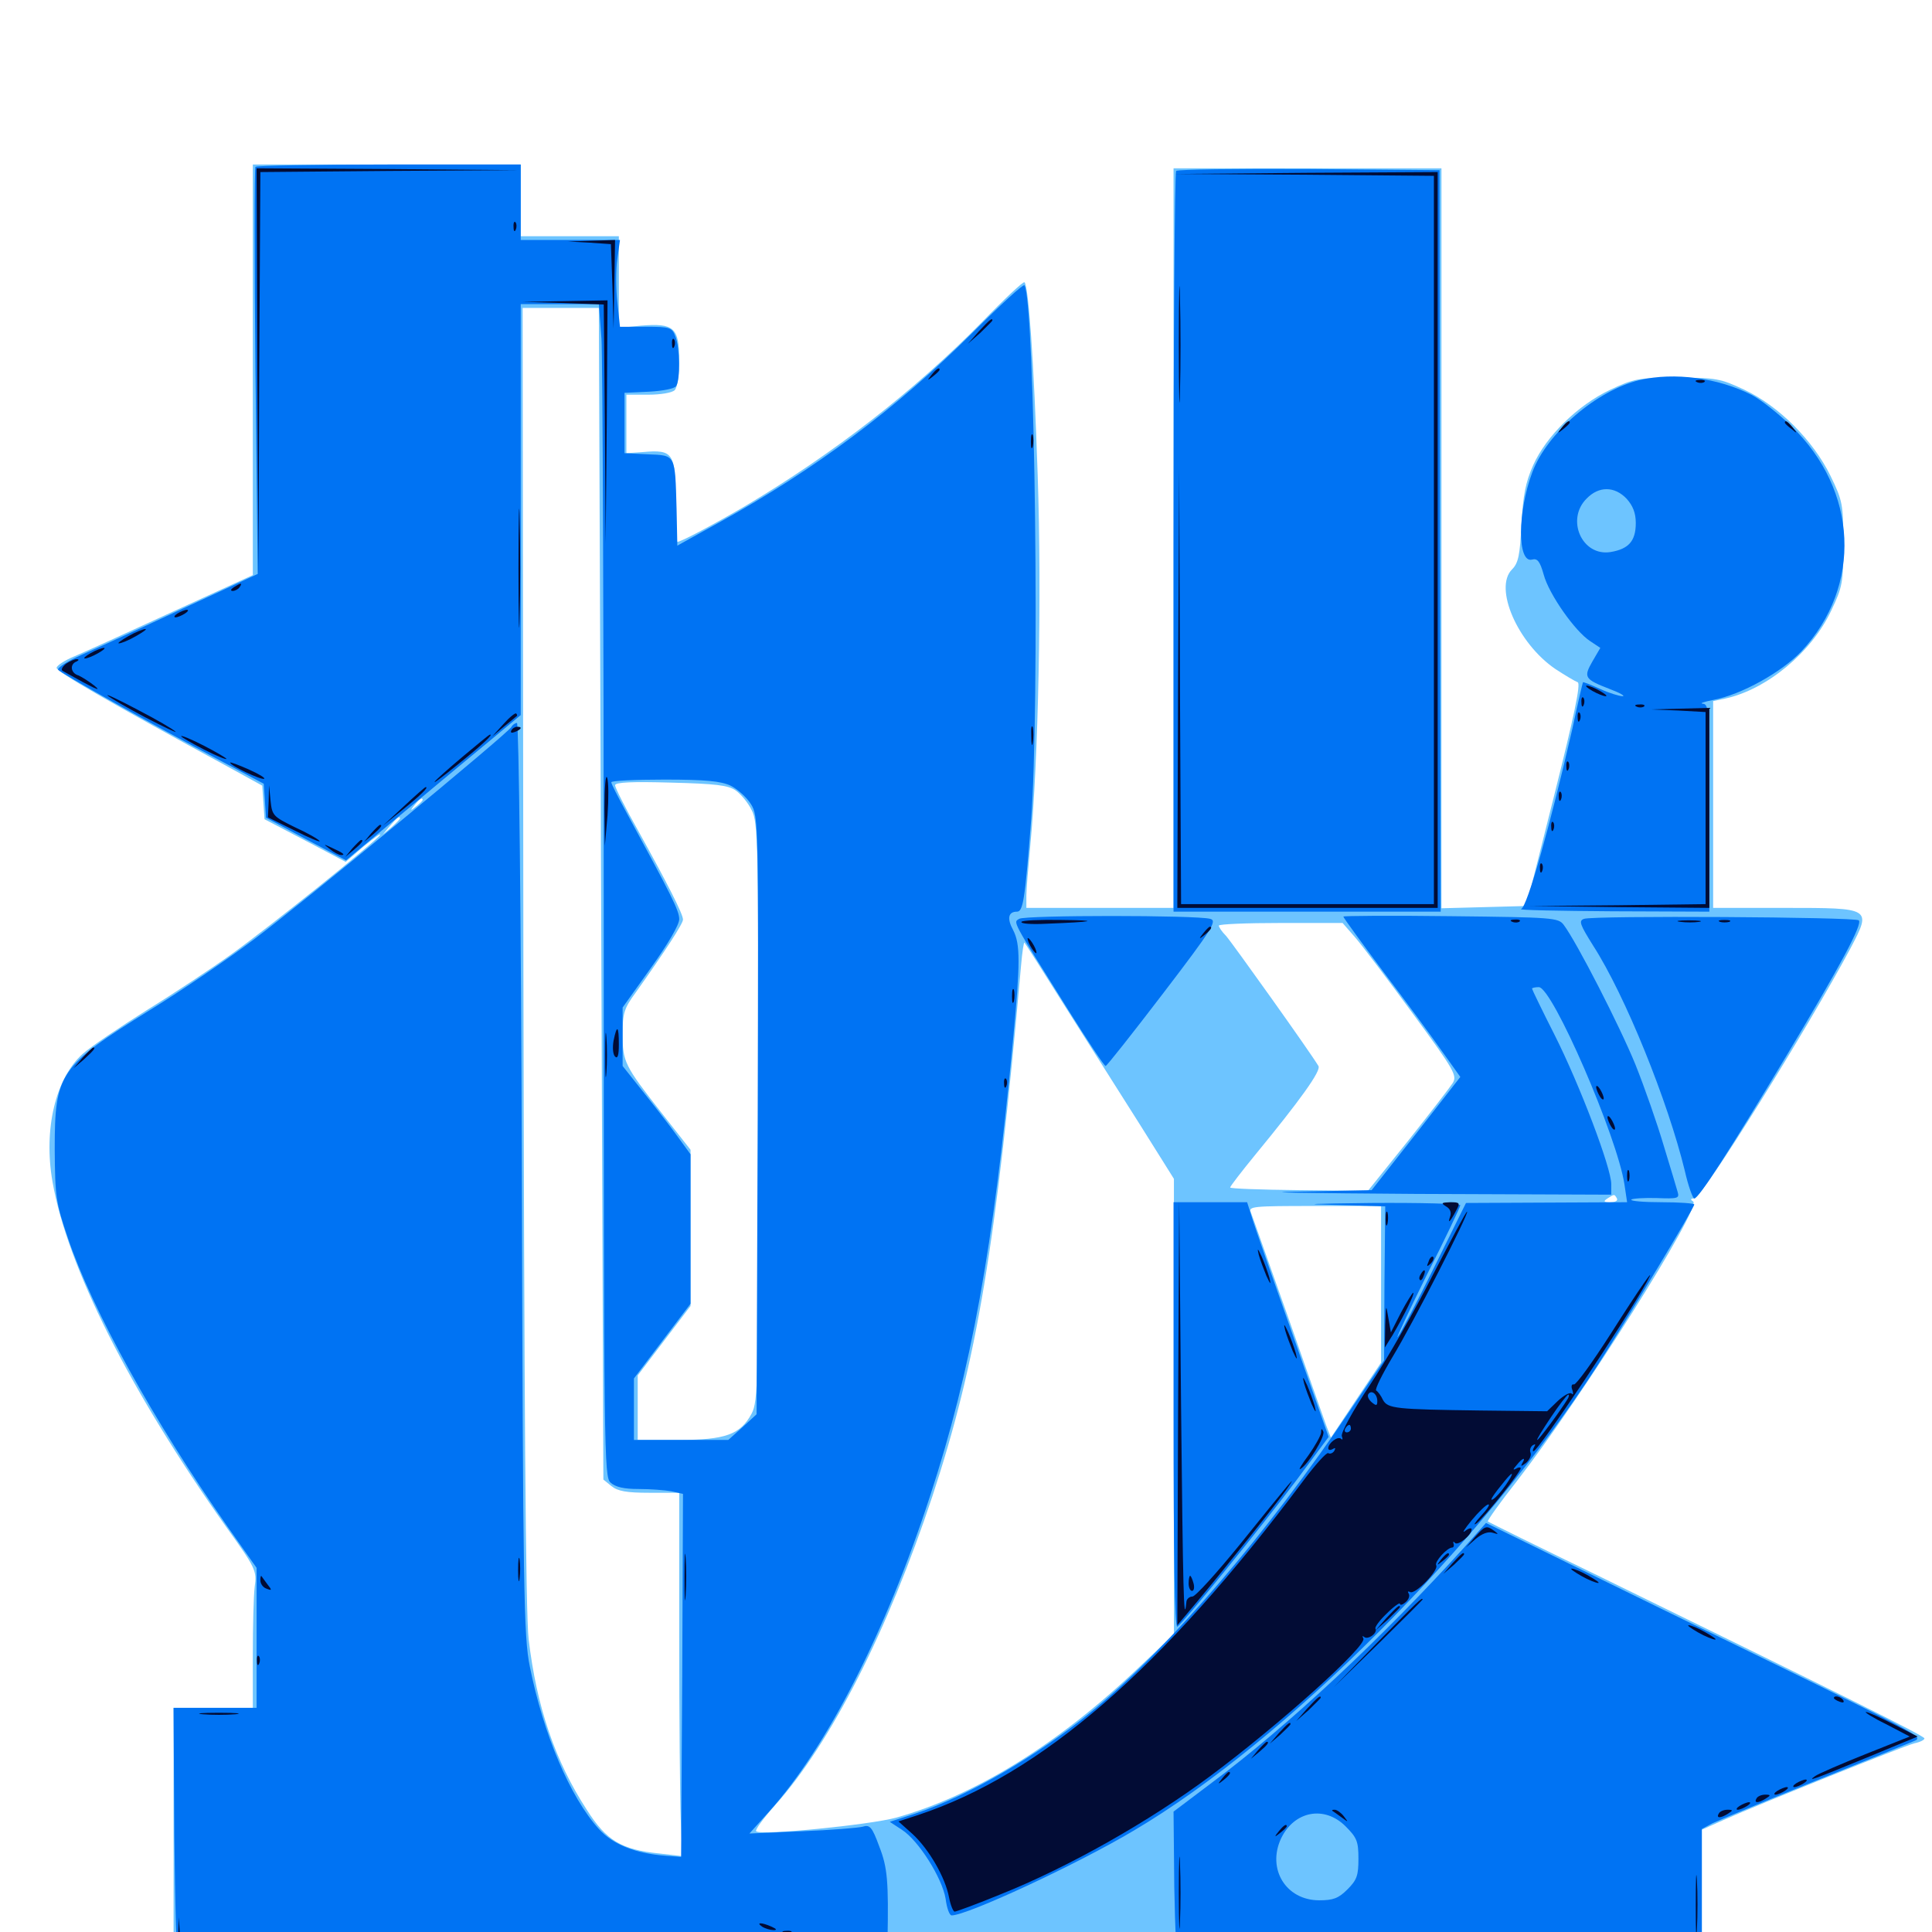 <svg xmlns="http://www.w3.org/2000/svg" viewBox="0 -1000 1000 1000">
	<path fill="#6dc4ff" d="M130.859 -808.594V-702.344L89.453 -683.398C66.602 -672.852 43.75 -662.5 38.672 -660.352C33.398 -658.203 29.297 -655.469 29.297 -654.297C29.297 -652.344 56.25 -636.719 120.117 -601.953L135.742 -593.359L136.328 -584.766L136.914 -575.977L157.812 -565.039L178.906 -553.906L188.477 -562.109C193.75 -566.406 197.461 -569.141 196.68 -567.773C194.531 -564.453 140.43 -520.898 119.727 -506.055C109.961 -499.023 90.234 -485.938 75.977 -477.148C61.719 -468.164 46.68 -458.008 42.773 -454.492C28.711 -441.797 22.461 -415.43 27.148 -388.477C34.766 -344.531 66.992 -280.469 116.992 -209.766C132.422 -188.281 133.008 -186.914 131.836 -178.711C131.25 -174.023 130.859 -158.008 130.859 -143.164V-116.016H110.352H89.844V-49.805V16.602L485.352 16.406L880.859 16.211V-18.359V-52.93L892.188 -58.008C911.523 -66.602 985.547 -96.289 990.82 -97.656C993.75 -98.242 996.094 -99.414 996.094 -100.195C996.094 -101.562 951.172 -123.828 829.297 -183.398C797.07 -199.023 770.508 -212.109 770.117 -212.5C769.727 -212.891 776.367 -222.266 785.156 -233.398C818.945 -276.953 880.859 -375.195 876.367 -378.125C874.805 -379.102 875 -379.688 876.953 -379.688C880.859 -379.688 935.938 -468.164 957.812 -509.18C968.75 -530.078 968.945 -530.078 923.828 -530.078H886.719V-583.594V-637.109L893.164 -638.477C914.453 -643.164 937.695 -662.305 947.852 -683.984C953.711 -696.289 954.102 -698.438 954.102 -718.555C954.102 -739.062 953.711 -740.82 947.461 -753.711C938.477 -772.07 920.703 -789.844 902.93 -798.242C890.43 -804.102 888.281 -804.492 868.164 -804.492C848.047 -804.492 845.898 -804.102 833.398 -798.242C816.602 -790.234 800.391 -774.414 793.555 -759.18C789.648 -750.391 788.281 -743.555 787.5 -728.516C786.719 -712.695 785.938 -708.594 782.617 -705.273C773.047 -695.703 785.547 -666.992 805.078 -653.711C810.156 -650.391 815.43 -647.266 816.602 -646.875C818.359 -646.289 814.648 -628.906 804.492 -588.477L790.039 -531.055L768.164 -530.469L746.094 -529.883V-721.484V-912.891H676.758H607.422V-721.484V-530.078H569.336H531.25V-536.523C531.25 -539.844 532.227 -551.172 533.203 -561.523C537.5 -606.641 539.258 -691.602 537.109 -753.906C535.156 -812.5 532.422 -851.758 530.273 -853.906C529.688 -854.492 519.922 -845.312 508.398 -833.398C473.242 -797.656 431.445 -765.234 385.742 -738.086C369.727 -728.711 352.539 -719.531 350.586 -719.531C350 -719.531 349.609 -729.102 349.609 -741.016C349.609 -765.625 348.438 -767.383 332.812 -766.016L324.219 -765.43V-780.469V-795.703H335.547C341.797 -795.703 347.852 -796.68 349.219 -798.047C350.586 -799.414 351.562 -805.859 351.562 -813.477C351.562 -830.469 348.828 -832.812 331.836 -831.445L320.312 -830.273V-854.102V-877.734H294.922H269.531V-896.289V-914.844H200.195H130.859ZM311.133 -537.5L312.305 -234.18L316.406 -230.859C319.727 -228.125 324.414 -227.344 336.133 -227.344H351.562V-152.734C351.562 -111.523 351.953 -69.336 352.344 -58.594L353.125 -39.258L341.406 -40.625C321.68 -42.578 313.867 -47.266 303.711 -63.281C287.305 -88.477 277.734 -116.602 273.633 -151.562C272.07 -163.867 271.289 -277.734 270.898 -505.273L270.508 -840.625H290.234H309.961ZM380.859 -590.82C383.594 -588.867 387.305 -584.375 389.062 -580.664C392.383 -574.609 392.578 -563.086 392.578 -424.609C392.578 -283.398 392.383 -274.805 389.062 -268.359C383.203 -257.422 375.391 -254.688 351.172 -254.688H330.078V-271.289V-288.086L343.75 -306.055L357.422 -324.023V-364.453V-404.883L342.383 -424.023C323.242 -448.438 322.266 -450.391 322.266 -464.844C322.266 -475.586 323.047 -478.125 329.102 -486.328C344.336 -507.812 353.516 -521.875 353.516 -524.023C353.516 -526.953 345.508 -542.578 330.273 -570.117C323.633 -581.836 318.359 -592.383 318.359 -593.555C318.359 -595.117 327.344 -595.508 347.266 -594.922C370.508 -594.336 376.953 -593.555 380.859 -590.82ZM218.75 -585.938C218.75 -585.547 217.188 -583.984 215.43 -582.617C212.305 -580.078 212.109 -580.273 214.648 -583.398C217.188 -586.523 218.75 -587.5 218.75 -585.938ZM207.031 -576.367C207.031 -575.977 205.078 -574.023 202.734 -571.875L198.242 -568.164L201.953 -572.656C205.469 -576.758 207.031 -577.93 207.031 -576.367ZM529.297 -527.344C529.297 -527.734 527.93 -528.125 526.367 -528.125C524.805 -528.125 523.438 -527.344 523.438 -526.172C523.438 -525.195 524.805 -524.805 526.367 -525.391C527.93 -526.172 529.297 -526.953 529.297 -527.344ZM617.773 -526.758C620.117 -527.148 618.164 -527.539 613.281 -527.539C608.398 -527.539 606.445 -527.148 608.984 -526.758C611.328 -526.367 615.234 -526.367 617.773 -526.758ZM629.492 -526.758C630.664 -527.344 629.688 -527.734 626.953 -527.734C624.219 -527.734 623.242 -527.344 624.609 -526.758C625.781 -526.367 628.125 -526.367 629.492 -526.758ZM670.508 -526.758C671.68 -527.344 670.703 -527.734 667.969 -527.734C665.234 -527.734 664.258 -527.344 665.625 -526.758C666.797 -526.367 669.141 -526.367 670.508 -526.758ZM746.68 -526.758C758.594 -526.953 748.828 -527.344 724.609 -527.344C700.391 -527.344 690.625 -526.953 702.734 -526.758C714.648 -526.367 734.57 -526.367 746.68 -526.758ZM915.625 -526.758C938.867 -526.953 919.727 -527.148 873.047 -527.148C826.367 -527.148 807.227 -526.953 830.664 -526.758C853.906 -526.367 892.188 -526.367 915.625 -526.758ZM701.562 -514.648C705.078 -510.547 718.555 -492.773 731.25 -475.391C752.734 -446.094 754.297 -443.359 751.953 -439.453C750.586 -437.305 740.039 -423.633 728.711 -409.375L708.008 -383.594L672.461 -383.984C652.734 -384.18 636.719 -384.766 636.719 -385.352C636.719 -385.938 642.578 -393.555 649.609 -402.148C673.047 -430.664 683.984 -445.898 682.422 -448.242C678.125 -455.469 637.695 -512.109 634.57 -515.625C632.422 -517.773 630.859 -520.117 630.859 -520.898C630.859 -521.68 645.312 -522.266 662.891 -522.266H694.922ZM551.758 -478.32C563.281 -460.156 580.664 -432.617 590.234 -417.578L607.617 -389.844V-272.07V-154.102L589.453 -136.914C547.656 -97.07 504.688 -70.703 463.867 -59.18C450.195 -55.469 393.555 -49.805 391.406 -52.148C390.625 -52.734 395.117 -58.789 401.172 -65.625C430.078 -97.852 459.57 -156.055 482.617 -225.586C505.664 -295.703 515.625 -355.273 528.516 -500.391C529.102 -507.227 529.883 -512.5 530.273 -512.109C530.664 -511.719 540.234 -496.68 551.758 -478.32ZM836.914 -379.688C837.5 -378.516 836.133 -377.734 833.594 -377.734C830.078 -377.734 829.688 -378.125 832.031 -379.688C835.742 -382.031 835.547 -382.031 836.914 -379.688ZM714.844 -335.156V-294.727L701.758 -275.195L688.867 -255.859L686.328 -262.5C684.961 -266.211 675.977 -291.797 666.406 -319.141C656.641 -346.484 648.242 -370.508 647.461 -372.461C646.094 -375.586 648.438 -375.781 680.469 -375.781H714.844Z"/>
	<path fill="#0073f3" d="M132.227 -913.672C131.641 -912.891 131.641 -865.234 132.227 -807.617L133.398 -702.93L94.531 -684.961C73.242 -675 49.609 -664.258 42.383 -661.133C34.961 -657.812 29.492 -654.297 30.078 -653.32C31.25 -651.758 76.562 -626.172 115.625 -605.469L136.523 -594.336L137.109 -585.547L137.695 -576.758L158.398 -565.625L179.102 -554.688L195.508 -568.359C204.492 -575.781 224.805 -592.773 240.82 -606.055L269.531 -629.883V-736.328V-842.578H289.844H309.961L311.328 -824.609C311.914 -814.844 312.5 -678.32 312.5 -521.289C312.5 -247.07 312.695 -235.547 316.016 -232.617C318.555 -230.273 323.047 -229.297 330.469 -229.297C336.523 -229.297 344.141 -228.711 347.461 -228.125L353.516 -226.758L353.125 -132.812L352.539 -38.867L344.727 -39.453C328.906 -40.625 317.188 -45.312 309.961 -53.32C295.117 -69.727 281.25 -102.344 274.219 -137.5C271.094 -152.539 270.703 -176.758 270.117 -390.039C269.727 -527.148 268.555 -625.781 267.578 -625.781C266.602 -625.781 265.234 -624.805 264.648 -623.633C262.305 -619.922 155.664 -531.836 131.055 -513.477C117.773 -503.516 93.75 -487.109 77.539 -477.148C30.664 -448.047 28.32 -444.531 28.32 -405.078C28.516 -380.273 28.906 -377.539 35.156 -359.18C47.656 -322.07 79.688 -264.258 117.383 -210.352L132.812 -188.477V-152.148V-116.016H111.328H89.844L90.234 -50C90.625 -13.867 91.406 15.625 92.383 15.234C93.164 15.039 175.977 14.844 276.367 14.844H458.984L459.375 4.492C459.961 -26.367 459.375 -33.398 455.078 -44.336C451.367 -54.492 450.195 -55.664 446.484 -54.492C444.336 -53.906 430.078 -52.734 415.039 -52.148L387.891 -50.977L398.242 -62.5C428.125 -95.898 458.398 -155.078 481.25 -225.195C502.734 -290.625 514.258 -354.492 524.414 -462.5C528.125 -501.758 528.125 -511.328 524.414 -518.555C521.094 -524.609 521.875 -528.125 526.367 -528.125C529.492 -528.125 530.469 -533.789 533.594 -574.023C538.281 -633.398 535.742 -843.359 530.273 -852.344C529.688 -853.125 517.773 -842.188 503.516 -827.93C463.672 -788.281 421.875 -757.031 372.07 -729.492L350.586 -717.578L350.195 -736.523C349.414 -765.039 349.805 -764.258 335.352 -764.844L323.242 -765.43V-781.055V-796.68L335.938 -797.266C342.969 -797.656 349.219 -798.828 350 -800.195C352.148 -803.516 351.953 -819.922 349.609 -825.781C347.852 -830.469 346.875 -830.859 334.375 -830.859H320.898L319.531 -843.555C318.75 -850.586 318.75 -860.742 319.531 -866.016L320.898 -875.781H295.117H269.531V-895.312V-914.844H201.562C164.062 -914.844 133.008 -914.258 132.227 -913.672ZM378.125 -593.359C381.641 -591.602 386.523 -587.305 388.672 -583.789C392.578 -577.539 392.578 -575.195 392.188 -422.656L391.602 -267.969L384.375 -261.328L376.953 -254.688H352.539H328.125V-270.508V-286.523L342.773 -305.859L357.422 -325.195V-363.867V-402.539L351.172 -411.133C347.852 -415.82 339.844 -426.172 333.594 -433.984L322.266 -448.242V-463.477V-478.516L336.914 -499.023C345.703 -511.328 351.562 -521.289 351.562 -524.219C351.562 -528.711 347.656 -536.328 324.023 -579.883C319.922 -587.5 316.406 -594.141 316.406 -595.117C316.406 -595.898 328.711 -596.484 343.945 -596.484C365.234 -596.484 373.047 -595.703 378.125 -593.359ZM407.617 -3.516C408.398 -4.102 407.227 -4.688 405.078 -4.492C402.93 -4.492 402.344 -3.906 403.906 -3.32C405.273 -2.734 407.031 -2.93 407.617 -3.516ZM415.43 -1.562C416.211 -2.148 415.039 -2.734 412.891 -2.539C410.742 -2.539 410.156 -1.953 411.719 -1.367C413.086 -0.781 414.844 -0.977 415.43 -1.562ZM427.148 0.391C427.93 -0.195 426.758 -0.781 424.609 -0.586C422.461 -0.586 421.875 0 423.438 0.586C424.805 1.172 426.562 0.977 427.148 0.391ZM450.781 2.539C452.539 1.953 450.977 1.562 447.266 1.562C443.555 1.562 441.992 1.953 443.945 2.539C445.703 2.93 448.828 2.93 450.781 2.539ZM608.789 -911.523C608.008 -910.938 607.422 -824.219 607.422 -719.141V-528.125H676.562H745.703L745.312 -720.117L745.117 -911.914L677.539 -912.5C640.43 -912.695 609.57 -912.305 608.789 -911.523ZM848.828 -803.32C826.562 -798.047 800.781 -775.977 793.164 -755.664C785.352 -734.961 785.352 -708.398 792.969 -710.352C795.703 -711.133 797.07 -709.57 799.023 -702.539C801.758 -692.383 815.234 -673.242 823.047 -668.164L828.32 -664.648L824.219 -657.617C819.531 -649.414 820.117 -648.438 833.203 -643.359C838.477 -641.406 841.406 -639.648 839.844 -639.648C838.281 -639.648 833.008 -641.211 828.32 -643.359C823.633 -645.508 819.531 -647.07 819.336 -646.875C819.141 -646.484 816.602 -635.742 813.867 -622.852C802.539 -573.438 790.43 -530.273 787.305 -529.492C785.547 -528.906 806.836 -528.516 834.57 -528.32L884.766 -528.125V-581.836C884.766 -631.641 884.57 -635.547 881.445 -635.742C879.492 -635.938 881.836 -636.719 886.719 -637.695C901.367 -640.43 922.266 -652.148 932.422 -662.891C964.062 -696.68 961.719 -746.289 927.148 -779.492C920.508 -785.938 911.328 -793.164 906.836 -795.508C889.258 -804.492 866.602 -807.422 848.828 -803.32ZM841.992 -741.797C845.117 -738.281 846.68 -734.57 846.68 -729.297C846.68 -719.922 842.969 -715.82 833.594 -714.258C818.75 -711.914 810.352 -731.25 821.289 -741.992C827.539 -748.438 835.742 -748.438 841.992 -741.797ZM849.023 -638.281C849.805 -638.867 848.633 -639.453 846.484 -639.258C844.336 -639.258 843.75 -638.672 845.312 -638.086C846.68 -637.5 848.438 -637.695 849.023 -638.281ZM863.867 -636.133C866.211 -636.523 864.258 -636.914 859.375 -636.914C854.492 -636.914 852.539 -636.523 855.078 -636.133C857.422 -635.742 861.328 -635.742 863.867 -636.133ZM874.414 -634.375C875.195 -634.961 874.023 -635.547 871.875 -635.352C869.727 -635.352 869.141 -634.766 870.703 -634.18C872.07 -633.594 873.828 -633.789 874.414 -634.375ZM527.539 -524.414C524.414 -522.461 523.242 -524.609 552.734 -477.539C562.891 -461.328 571.68 -448.047 572.266 -448.242C572.852 -448.242 586.133 -465.039 601.953 -485.742C627.93 -519.727 630.078 -523.438 626.367 -524.414C619.141 -526.367 530.469 -526.367 527.539 -524.414ZM695.312 -525.586C695.312 -525 704.883 -511.914 716.406 -496.484C728.125 -481.055 741.602 -462.695 746.68 -455.469L755.859 -442.578L733.008 -413.281L709.961 -383.984L670.898 -383.203C649.414 -382.812 677.344 -382.422 733.008 -382.031L833.984 -381.641V-387.109C833.984 -395.508 817.773 -438.281 804.688 -464.258C798.242 -476.953 792.969 -487.891 792.969 -488.281C792.969 -488.672 794.531 -489.062 796.484 -489.062C803.516 -489.062 837.109 -411.523 840.82 -386.914L842.188 -377.734L800.586 -377.539L758.789 -377.344L742.578 -344.531C733.594 -326.367 725 -309.961 723.438 -308.008C722.07 -306.055 728.711 -320.312 738.281 -339.648C748.047 -358.789 755.859 -375.391 755.859 -376.172C755.859 -376.953 734.961 -377.539 709.57 -377.344C678.906 -376.953 672.266 -376.758 690.039 -376.367L716.992 -375.586L716.602 -335.742L716.406 -295.898L699.414 -270.898C656.25 -206.641 605.859 -147.852 565.43 -114.453C537.305 -91.406 501.367 -70.508 473.828 -61.328L460.547 -57.031L466.797 -52.93C475.391 -47.461 487.695 -27.93 489.453 -17.188C490.039 -12.5 491.406 -8.594 492.578 -8.594C500.586 -8.594 557.422 -34.961 586.914 -52.539C665.625 -99.023 767.188 -200.977 826.562 -292.773C841.406 -315.82 876.953 -374.805 876.953 -376.562C876.953 -377.148 869.336 -377.734 859.961 -377.734C850.781 -377.734 843.75 -378.32 844.336 -379.102C845.117 -379.688 851.172 -380.078 857.617 -379.883C868.359 -379.492 869.336 -379.688 868.359 -383.008C867.773 -384.961 864.648 -395.703 861.133 -407.031C857.812 -418.359 851.172 -437.305 846.484 -449.023C838.281 -469.141 816.016 -512.5 809.375 -521.289C806.641 -525 803.711 -525.195 750.977 -525.781C720.312 -526.172 695.312 -525.977 695.312 -525.586ZM819.922 -524.414C816.992 -523.438 817.773 -521.484 824.609 -510.547C841.211 -484.766 863.281 -430.078 872.07 -393.945C873.828 -386.133 876.172 -379.688 876.953 -379.688C879.297 -379.688 895.117 -404.297 924.414 -453.125C953.32 -501.367 964.062 -521.68 962.109 -523.633C960.352 -525.391 824.805 -526.172 819.922 -524.414ZM607.422 -267.188C607.422 -196.289 608.008 -157.227 609.375 -158.008C612.5 -159.961 652.344 -208.984 670.703 -233.398L687.695 -256.25L668.945 -309.57C658.594 -338.867 649.023 -366.211 647.852 -370.312L645.508 -377.734H626.562H607.422ZM758.203 -199.414C715.82 -152.539 666.211 -106.25 627.344 -77.344L607.422 -62.305L607.812 -23.242C608.203 -1.758 608.984 15.625 609.961 15.234C610.742 15.039 672.07 14.844 746.094 14.844H880.859V-19.336V-53.32L886.328 -56.25C889.258 -57.617 912.695 -67.383 938.477 -77.734C964.258 -88.086 987.5 -97.461 990.234 -98.633C996.094 -101.172 999.805 -99.219 862.5 -166.016L769.141 -211.719ZM696.484 -54.688C702.344 -48.828 703.125 -46.875 703.125 -37.891C703.125 -29.297 702.344 -26.953 697.461 -22.07C692.773 -17.383 690.039 -16.406 682.812 -16.406C665.625 -16.406 655.664 -32.617 663.086 -48.438C669.922 -62.695 685.547 -65.625 696.484 -54.688Z"/>
	<path fill="#020c35" d="M133.203 -807.031L133.789 -700.977L134.18 -805.859L134.766 -910.938L201.758 -911.523L268.555 -911.914L200.781 -912.5L132.812 -912.891ZM675.391 -909.57L742.188 -908.984V-720.508V-532.031H676.758H611.328L610.742 -644.922L610.352 -757.617L609.766 -643.945L609.375 -530.078H676.758H744.141V-720.508V-910.938L676.367 -910.547L608.398 -909.961ZM265.82 -882.422C265.82 -880.273 266.406 -879.688 266.992 -881.25C267.578 -882.617 267.383 -884.375 266.797 -884.961C266.211 -885.742 265.625 -884.57 265.82 -882.422ZM305.078 -874.414L316.211 -873.633L316.992 -851.758L317.578 -829.883L317.969 -852.93L318.359 -875.781L306.25 -875.391L293.945 -875ZM610.156 -822.07C610.156 -795.312 610.547 -783.984 610.742 -797.07C611.133 -810.156 611.133 -832.031 610.742 -845.898C610.547 -859.57 610.156 -849.023 610.156 -822.07ZM291.406 -843.164L312.5 -842.383L313.086 -780.469L313.477 -718.555L314.062 -781.641L314.453 -844.531L292.578 -844.141L270.508 -843.75ZM506.641 -828.516L500.977 -822.07L507.422 -827.734C510.742 -831.055 513.672 -833.789 513.672 -834.18C513.672 -835.742 512.109 -834.375 506.641 -828.516ZM347.852 -821.875C347.852 -819.727 348.438 -819.141 349.023 -820.703C349.609 -822.07 349.414 -823.828 348.828 -824.414C348.242 -825.195 347.656 -824.023 347.852 -821.875ZM482.227 -806.055C479.688 -802.93 479.883 -802.734 483.008 -805.273C484.766 -806.641 486.328 -808.203 486.328 -808.594C486.328 -810.156 484.766 -809.18 482.227 -806.055ZM878.516 -802.148C876.953 -802.734 877.539 -803.32 879.688 -803.32C881.836 -803.516 883.008 -802.93 882.227 -802.344C881.641 -801.758 879.883 -801.562 878.516 -802.148ZM808.398 -778.711C805.859 -775.586 806.055 -775.391 809.18 -777.93C810.938 -779.297 812.5 -780.859 812.5 -781.25C812.5 -782.812 810.938 -781.836 808.398 -778.711ZM923.828 -781.25C923.828 -780.859 925.391 -779.297 927.344 -777.93C930.273 -775.391 930.469 -775.586 927.93 -778.711C925.391 -781.836 923.828 -782.812 923.828 -781.25ZM533.594 -771.289C533.594 -768.164 533.984 -766.992 534.57 -768.945C534.961 -770.703 534.961 -773.438 534.57 -774.805C533.984 -775.977 533.594 -774.609 533.594 -771.289ZM268.359 -705.859C268.359 -678.516 268.75 -667.188 268.945 -681.055C269.336 -694.727 269.336 -716.992 268.945 -730.859C268.75 -744.531 268.359 -733.203 268.359 -705.859ZM121.094 -696.094C119.336 -694.922 119.141 -694.141 120.508 -694.141C121.68 -694.141 123.438 -695.117 124.023 -696.094C125.586 -698.438 124.805 -698.438 121.094 -696.094ZM91.797 -682.422C90.234 -681.445 89.844 -680.469 90.82 -680.469C91.992 -680.469 94.141 -681.445 95.703 -682.422C97.266 -683.398 97.852 -684.375 96.68 -684.375C95.703 -684.375 93.359 -683.398 91.797 -682.422ZM66.406 -670.703C62.695 -668.555 60.547 -666.992 61.523 -666.992C62.695 -666.992 66.602 -668.555 70.312 -670.703C74.023 -672.852 76.367 -674.414 75.195 -674.414C74.219 -674.414 70.117 -672.852 66.406 -670.703ZM46.875 -661.914C44.141 -660.352 42.969 -659.18 43.945 -659.18C45.117 -659.18 48.047 -660.352 50.781 -661.914C53.516 -663.477 54.883 -664.648 53.711 -664.648C52.734 -664.648 49.609 -663.477 46.875 -661.914ZM34.18 -656.445C32.227 -654.883 31.445 -653.32 32.422 -652.734C48.828 -643.555 53.32 -641.406 48.828 -645.117C46.094 -647.266 42.383 -649.609 40.625 -650.391C36.523 -651.562 35.938 -656.25 39.648 -657.617C40.82 -658.203 41.016 -658.789 39.844 -658.789C38.867 -658.984 36.328 -657.812 34.18 -656.445ZM824.219 -642.383C826.953 -640.82 830.078 -639.648 831.055 -639.648C832.227 -639.648 830.859 -640.82 828.125 -642.383C825.391 -643.945 822.461 -645.117 821.289 -645.117C820.312 -645.117 821.484 -643.945 824.219 -642.383ZM55.664 -640.039C56.836 -638.867 65.625 -633.789 75.195 -628.711C84.961 -623.633 91.992 -620.312 90.82 -621.289C89.844 -622.461 81.055 -627.539 71.289 -632.617C61.719 -637.695 54.688 -641.016 55.664 -640.039ZM818.555 -636.328C818.555 -634.18 819.141 -633.594 819.727 -635.156C820.312 -636.523 820.117 -638.281 819.531 -638.867C818.945 -639.648 818.359 -638.477 818.555 -636.328ZM847.266 -634.18C845.703 -634.766 846.289 -635.352 848.438 -635.352C850.586 -635.547 851.758 -634.961 850.977 -634.375C850.391 -633.789 848.633 -633.594 847.266 -634.18ZM868.75 -632.227L882.812 -631.445V-581.836V-532.031L837.5 -531.445L791.992 -531.055L838.477 -530.469L884.766 -530.078V-581.836V-633.594L869.727 -633.203L854.492 -632.812ZM260.547 -625.195L254.883 -618.945L260.742 -623.828C264.062 -626.562 266.992 -628.906 267.383 -629.297C267.773 -629.492 267.773 -630.078 267.188 -630.664C266.797 -631.25 263.672 -628.711 260.547 -625.195ZM816.602 -628.516C816.602 -626.367 817.188 -625.781 817.773 -627.344C818.359 -628.711 818.164 -630.469 817.578 -631.055C816.992 -631.836 816.406 -630.664 816.602 -628.516ZM533.789 -618.945C533.789 -614.648 534.18 -613.086 534.57 -615.625C534.961 -617.969 534.961 -621.484 534.57 -623.438C533.984 -625.195 533.594 -623.242 533.789 -618.945ZM264.648 -621.875C264.062 -620.703 264.844 -620.508 266.406 -621.094C269.922 -622.461 270.508 -623.828 267.773 -623.828C266.602 -623.828 265.234 -623.047 264.648 -621.875ZM93.75 -618.945C93.75 -618.555 99.023 -615.43 105.469 -612.109C111.914 -608.789 117.188 -606.641 117.188 -607.227C117.188 -607.617 111.914 -610.742 105.469 -614.062C99.023 -617.383 93.75 -619.531 93.75 -618.945ZM240.234 -608.984C221.68 -593.359 219.336 -590.039 236.719 -604.102C249.609 -614.453 255.859 -620.312 253.516 -619.727C253.125 -619.727 247.266 -614.844 240.234 -608.984ZM119.141 -605.273C119.141 -603.711 134.961 -596.289 136.719 -596.875C137.5 -597.266 133.984 -599.414 128.711 -601.758C123.438 -604.102 119.141 -605.664 119.141 -605.273ZM810.742 -603.125C810.742 -600.977 811.328 -600.391 811.914 -601.953C812.5 -603.32 812.305 -605.078 811.719 -605.664C811.133 -606.445 810.547 -605.273 810.742 -603.125ZM312.891 -581.836L313.086 -562.305L314.453 -577.93C315.039 -586.523 315.039 -595.312 314.258 -597.461C313.477 -599.609 312.891 -592.578 312.891 -581.836ZM139.062 -585.352L138.672 -576.953L152.539 -570.117C160.156 -566.211 166.016 -563.867 165.43 -564.648C164.844 -565.625 158.984 -568.945 152.539 -571.875C141.406 -577.344 140.82 -577.93 140.039 -585.547L139.258 -593.555ZM208.984 -582.617L198.242 -572.656L208.398 -580.859C217.383 -588.086 222.266 -592.773 220.312 -592.578C219.922 -592.578 214.844 -588.086 208.984 -582.617ZM806.836 -587.5C806.836 -585.352 807.422 -584.766 808.008 -586.328C808.594 -587.695 808.398 -589.453 807.812 -590.039C807.227 -590.82 806.641 -589.648 806.836 -587.5ZM802.93 -571.875C802.93 -569.727 803.516 -569.141 804.102 -570.703C804.688 -572.07 804.492 -573.828 803.906 -574.414C803.32 -575.195 802.734 -574.023 802.93 -571.875ZM192.188 -568.75L188.477 -564.258L192.969 -567.969C197.07 -571.484 198.242 -573.047 196.68 -573.047C196.289 -573.047 194.336 -571.094 192.188 -568.75ZM182.422 -560.938L178.711 -556.445L183.203 -560.156C187.305 -563.672 188.477 -565.234 186.914 -565.234C186.523 -565.234 184.57 -563.281 182.422 -560.938ZM170.703 -560.547C172.852 -558.789 175.391 -557.422 176.562 -557.422C178.906 -557.422 177.93 -558.398 171.875 -561.133C167.188 -563.281 167.188 -563.281 170.703 -560.547ZM797.07 -550.391C797.07 -548.242 797.656 -547.656 798.242 -549.219C798.828 -550.586 798.633 -552.344 798.047 -552.93C797.461 -553.711 796.875 -552.539 797.07 -550.391ZM528.711 -522.852C529.102 -523.633 538.477 -524.023 549.414 -523.828C569.727 -523.633 566.797 -522.852 541.602 -521.875C533.984 -521.484 528.125 -521.875 528.711 -522.852ZM782.812 -522.852C781.25 -523.438 781.836 -524.023 783.984 -524.023C786.133 -524.219 787.305 -523.633 786.523 -523.047C785.938 -522.461 784.18 -522.266 782.812 -522.852ZM869.727 -522.852C866.602 -523.242 868.75 -523.633 874.023 -523.633C879.492 -523.633 881.836 -523.242 879.492 -522.852C876.953 -522.461 872.656 -522.461 869.727 -522.852ZM890.234 -522.852C888.867 -523.438 889.844 -523.828 892.578 -523.828C895.312 -523.828 896.289 -523.438 895.117 -522.852C893.75 -522.461 891.406 -522.461 890.234 -522.852ZM622.852 -516.992C620.312 -513.867 620.508 -513.672 623.633 -516.211C626.758 -518.75 627.734 -520.312 626.172 -520.312C625.781 -520.312 624.219 -518.75 622.852 -516.992ZM533.203 -510.547C534.375 -508.398 535.742 -506.641 536.328 -506.641C536.719 -506.641 536.328 -508.398 535.156 -510.547C533.984 -512.695 532.617 -514.453 532.031 -514.453C531.641 -514.453 532.031 -512.695 533.203 -510.547ZM523.828 -484.18C523.828 -481.055 524.219 -479.883 524.805 -481.836C525.195 -483.594 525.195 -486.328 524.805 -487.695C524.219 -488.867 523.828 -487.5 523.828 -484.18ZM313.281 -453.906C313.281 -443.75 313.477 -439.453 313.867 -444.727C314.258 -449.805 314.258 -458.008 313.867 -463.281C313.477 -468.359 313.281 -464.062 313.281 -453.906ZM317.578 -461.328C316.992 -458.008 317.188 -454.297 318.359 -453.125C319.727 -451.758 320.312 -453.906 320.312 -459.375C320.312 -469.141 319.336 -469.922 317.578 -461.328ZM42.773 -452.539L38.086 -447.07L43.555 -451.758C48.438 -456.25 49.805 -457.812 48.242 -457.812C47.852 -457.812 45.508 -455.469 42.773 -452.539ZM519.727 -439.062C519.727 -436.914 520.312 -436.328 520.898 -437.891C521.484 -439.258 521.289 -441.016 520.703 -441.602C520.117 -442.383 519.531 -441.211 519.727 -439.062ZM826.172 -437.305C826.172 -436.328 827.148 -433.984 828.125 -432.422C829.102 -430.859 830.078 -430.469 830.078 -431.445C830.078 -432.617 829.102 -434.766 828.125 -436.328C827.148 -437.891 826.172 -438.477 826.172 -437.305ZM832.031 -421.68C832.031 -420.703 833.008 -418.359 833.984 -416.797C834.961 -415.234 835.938 -414.844 835.938 -415.82C835.938 -416.992 834.961 -419.141 833.984 -420.703C833.008 -422.266 832.031 -422.852 832.031 -421.68ZM842.188 -391.406C842.188 -388.672 842.578 -387.695 843.164 -389.062C843.555 -390.234 843.555 -392.578 843.164 -393.945C842.578 -395.117 842.188 -394.141 842.188 -391.406ZM609.766 -268.75L609.375 -158.789L619.727 -171.094C635.352 -189.844 660.742 -221.68 666.211 -229.492C671.875 -237.891 669.141 -234.57 641.602 -200.391C629.688 -185.742 618.75 -173.633 617.188 -173.633C615.625 -173.633 614.062 -172.266 614.062 -170.703C612.695 -157.227 612.305 -178.125 611.328 -271.289L610.352 -378.711ZM748.438 -375.586C750.586 -374.414 751.367 -372.461 750.586 -370.312C749.023 -366.016 750.781 -367.773 753.711 -373.438C755.859 -377.344 755.664 -377.734 750.586 -377.734C746.094 -377.539 745.703 -377.344 748.438 -375.586ZM717.188 -368.945C717.188 -365.82 717.578 -364.648 718.164 -366.602C718.555 -368.359 718.555 -371.094 718.164 -372.461C717.578 -373.633 717.188 -372.266 717.188 -368.945ZM741.602 -340.039C732.227 -321.484 717.578 -295.898 708.984 -283.008C700.195 -269.727 693.945 -258.398 694.531 -256.641C695.117 -255.078 694.922 -254.492 694.141 -255.273C692.578 -256.836 687.5 -253.125 687.5 -250.391C687.5 -249.414 688.477 -249.219 689.844 -250C691.211 -250.781 691.406 -250.586 690.625 -249.023C689.844 -247.852 688.477 -247.266 687.5 -247.852C686.719 -248.438 680.859 -241.992 674.609 -233.594C601.367 -135.742 538.867 -81.641 475.195 -60.547L465.039 -57.227L472.461 -50.586C480.859 -42.773 489.258 -28.32 491.211 -17.969C491.992 -13.867 493.359 -10.547 494.141 -10.547C494.922 -10.547 505.664 -14.453 517.969 -19.531C552.734 -33.398 594.922 -57.227 626.367 -80.664C662.109 -107.227 707.812 -148.242 705.664 -151.953C705.078 -153.125 705.078 -153.516 706.055 -152.734C708.008 -150.977 713.281 -154.883 711.914 -157.031C711.523 -157.812 714.062 -161.328 717.773 -164.844C721.484 -168.555 724.609 -170.703 724.609 -169.922C724.609 -168.945 725.977 -169.336 727.539 -170.703C729.102 -172.07 729.883 -174.023 729.102 -175.195C728.516 -176.172 728.711 -176.562 729.883 -175.977C732.422 -174.414 744.922 -187.305 743.359 -189.844C742.383 -191.602 749.023 -199.023 751.758 -199.023C752.344 -199.023 752.734 -200 752.344 -200.977C751.953 -202.148 752.344 -202.344 753.125 -201.367C754.688 -199.805 761.719 -205.469 761.719 -208.398C761.719 -209.375 760.156 -208.984 758.398 -207.617C756.445 -206.055 758.008 -208.594 761.719 -213.086C765.43 -217.578 769.336 -221.289 770.312 -221.289C771.484 -221.484 769.727 -218.75 766.406 -215.234C763.281 -211.719 762.305 -210.156 764.258 -211.523C768.359 -214.648 787.109 -238.086 787.109 -240.039C787.109 -240.625 785.938 -240.625 784.766 -239.844C783.008 -238.867 783.008 -239.453 784.961 -241.602C788.086 -245.508 790.039 -246.094 787.891 -242.578C786.914 -240.82 787.5 -241.016 789.844 -242.773C791.602 -244.336 792.773 -246.68 792.188 -248.047C791.602 -249.414 792.188 -251.172 793.359 -251.953C794.727 -252.734 794.922 -252.539 794.141 -251.172C793.359 -249.805 793.164 -248.828 793.75 -248.828C796.094 -248.828 841.211 -316.211 852.539 -336.719C858.008 -346.68 848.438 -332.812 833.789 -309.766C824.414 -295.117 815.82 -283.203 814.648 -283.398C813.477 -283.789 813.086 -282.422 813.867 -280.469C814.453 -278.711 814.258 -277.734 813.477 -278.711C812.5 -279.492 809.375 -277.734 806.25 -274.805L800.781 -269.531L766.211 -269.922C722.266 -270.508 718.359 -270.898 715.82 -275.391C714.844 -277.539 713.281 -279.688 712.305 -280.273C711.523 -280.859 715.43 -288.672 720.898 -297.852C731.445 -315.234 760.352 -371.875 759.375 -372.852C758.984 -373.242 751.172 -358.398 741.602 -340.039ZM712.891 -274.805C712.891 -272.266 712.305 -272.266 709.961 -274.219C708.398 -275.586 707.617 -277.344 708.203 -278.32C709.766 -280.859 712.891 -278.516 712.891 -274.805ZM811.328 -275.781C807.812 -269.922 796.484 -254.688 795.703 -254.688C795.117 -254.688 798.438 -259.961 802.734 -266.406C807.031 -272.852 811.133 -278.125 811.719 -278.125C812.305 -278.125 812.109 -276.953 811.328 -275.781ZM699.219 -260.547C699.219 -259.57 698.242 -258.594 697.07 -258.594C696.094 -258.594 695.703 -259.57 696.289 -260.547C696.875 -261.719 697.852 -262.5 698.438 -262.5C698.828 -262.5 699.219 -261.719 699.219 -260.547ZM779.297 -231.25C777.148 -228.125 774.219 -224.805 772.852 -224.023C770.508 -222.656 772.852 -226.172 779.102 -233.789C783.594 -239.258 783.789 -237.695 779.297 -231.25ZM651.562 -350.391C652.344 -347.656 654.102 -342.969 655.469 -339.648C657.617 -334.961 658.008 -334.766 657.031 -338.672C656.25 -341.406 654.492 -346.289 653.125 -349.414C650.977 -354.102 650.586 -354.297 651.562 -350.391ZM739.453 -347.07C738.281 -344.336 738.477 -344.141 740.43 -345.898C741.797 -347.266 742.383 -348.828 741.797 -349.414C741.211 -350 740.039 -349.023 739.453 -347.07ZM735.352 -340.43C734.57 -339.258 734.375 -338.086 734.961 -337.5C735.352 -336.914 736.328 -337.891 736.914 -339.648C738.281 -342.969 737.109 -343.555 735.352 -340.43ZM725.195 -320.703L719.922 -310.352L718.555 -318.164C717.383 -325.195 717.383 -325 716.992 -314.258L716.797 -302.539L720.703 -308.789C726.367 -318.359 732.617 -330.859 731.445 -330.859C731.055 -330.859 728.125 -326.172 725.195 -320.703ZM665.234 -311.328C666.016 -308.594 667.773 -303.906 669.141 -300.586C671.289 -295.898 671.68 -295.703 670.703 -299.609C669.922 -302.344 668.164 -307.227 666.797 -310.352C664.648 -315.039 664.258 -315.234 665.234 -311.328ZM675 -283.984C675.781 -281.25 677.539 -276.562 678.906 -273.242C681.055 -268.555 681.445 -268.359 680.469 -272.266C679.688 -275 677.93 -279.883 676.562 -283.008C674.414 -287.695 674.023 -287.891 675 -283.984ZM683.789 -258.398C683.594 -256.836 680.664 -251.562 677.344 -246.875C673.828 -242.188 671.875 -238.867 673.047 -239.648C677.148 -241.992 685.938 -256.445 684.961 -258.984C684.18 -260.742 683.789 -260.742 683.789 -258.398ZM763.477 -204.492L758.789 -199.023L763.867 -203.516C767.188 -206.25 770.312 -207.422 772.656 -206.641C775.781 -205.664 775.781 -205.859 773.438 -207.617C769.336 -210.547 768.75 -210.352 763.477 -204.492ZM354.297 -183.398C354.297 -172.656 354.492 -168.555 354.883 -174.219C355.273 -179.883 355.273 -188.672 354.883 -193.75C354.492 -198.828 354.297 -194.141 354.297 -183.398ZM268.164 -187.305C268.164 -182.031 268.555 -179.883 268.945 -183.008C269.336 -185.938 269.336 -190.234 268.945 -192.773C268.555 -195.117 268.164 -192.773 268.164 -187.305ZM745.898 -192.773C743.359 -189.648 743.555 -189.453 746.68 -191.992C748.438 -193.359 750 -194.922 750 -195.312C750 -196.875 748.438 -195.898 745.898 -192.773ZM751.758 -190.82L747.07 -185.352L752.539 -190.039C755.469 -192.773 757.812 -195.117 757.812 -195.508C757.812 -197.07 756.25 -195.703 751.758 -190.82ZM818.359 -184.375C822.07 -182.227 826.172 -180.664 827.148 -180.664C828.32 -180.664 825.977 -182.227 822.266 -184.375C818.555 -186.523 814.648 -188.086 813.477 -188.086C812.5 -188.086 814.648 -186.523 818.359 -184.375ZM134.766 -182.031C134.766 -180.273 136.133 -178.32 137.891 -177.734C140.82 -176.562 140.82 -176.953 138.477 -179.883C137.109 -181.836 135.547 -183.789 135.352 -184.18C134.961 -184.57 134.766 -183.594 134.766 -182.031ZM615.234 -180.469C615.234 -178.32 616.016 -176.562 616.992 -176.562C617.969 -176.562 618.359 -178.32 617.773 -180.469C617.188 -182.617 616.406 -184.375 616.016 -184.375C615.625 -184.375 615.234 -182.617 615.234 -180.469ZM712.891 -149.805L690.43 -126.758L713.477 -149.219C725.977 -161.523 736.328 -171.875 736.328 -172.07C736.328 -173.633 733.789 -171.094 712.891 -149.805ZM717.578 -162.5L711.914 -156.055L718.359 -161.719C721.68 -165.039 724.609 -167.773 724.609 -168.164C724.609 -169.727 723.047 -168.359 717.578 -162.5ZM878.906 -155.078C882.617 -152.93 886.719 -151.367 887.695 -151.367C888.867 -151.367 886.523 -152.93 882.812 -155.078C879.102 -157.227 875.195 -158.789 874.023 -158.789C873.047 -158.789 875.195 -157.227 878.906 -155.078ZM133.008 -140.234C133.008 -138.086 133.594 -137.5 134.18 -139.062C134.766 -140.43 134.57 -142.188 133.984 -142.773C133.398 -143.555 132.812 -142.383 133.008 -140.234ZM676.562 -115.625L670.898 -109.18L677.344 -114.844C680.664 -118.164 683.594 -120.898 683.594 -121.289C683.594 -122.852 682.031 -121.484 676.562 -115.625ZM949.219 -121.094C949.219 -120.703 950.586 -119.727 952.344 -119.141C953.906 -118.555 954.688 -118.75 954.102 -119.922C952.93 -121.875 949.219 -122.656 949.219 -121.094ZM105.078 -112.695C100.391 -113.086 104.102 -113.477 113.281 -113.477C122.461 -113.477 126.172 -113.086 121.68 -112.695C116.992 -112.305 109.57 -112.305 105.078 -112.695ZM976.172 -107.617L988.477 -101.172L965.43 -91.992C952.734 -86.914 941.016 -81.836 939.453 -80.664C935.352 -77.734 937.695 -78.516 967.578 -90.82L992.578 -101.172L980.273 -107.422C973.438 -110.938 966.992 -113.867 965.82 -113.867C964.844 -113.867 969.336 -110.938 976.172 -107.617ZM661.914 -102.93L657.227 -97.461L662.695 -102.148C665.625 -104.883 667.969 -107.227 667.969 -107.617C667.969 -109.18 666.406 -107.812 661.914 -102.93ZM651.172 -94.141L647.461 -89.648L651.953 -93.359C656.055 -96.875 657.227 -98.438 655.664 -98.438C655.273 -98.438 653.32 -96.484 651.172 -94.141ZM632.617 -79.492C630.078 -76.367 630.273 -76.172 633.398 -78.711C636.523 -81.25 637.5 -82.812 635.938 -82.812C635.547 -82.812 633.984 -81.25 632.617 -79.492ZM929.688 -76.953C928.125 -75.977 927.734 -75 928.711 -75C929.883 -75 932.031 -75.977 933.594 -76.953C935.156 -77.93 935.742 -78.906 934.57 -78.906C933.594 -78.906 931.25 -77.93 929.688 -76.953ZM919.922 -73.047C918.359 -72.07 917.969 -71.094 918.945 -71.094C920.117 -71.094 922.266 -72.07 923.828 -73.047C925.391 -74.023 925.977 -75 924.805 -75C923.828 -75 921.484 -74.023 919.922 -73.047ZM909.18 -69.141C907.617 -66.602 910.156 -66.602 914.062 -69.141C916.602 -70.703 916.602 -71.094 913.672 -71.094C911.914 -71.094 909.766 -70.312 909.18 -69.141ZM900.391 -65.234C898.828 -64.258 898.438 -63.281 899.414 -63.281C900.586 -63.281 902.734 -64.258 904.297 -65.234C905.859 -66.211 906.445 -67.188 905.273 -67.188C904.297 -67.188 901.953 -66.211 900.391 -65.234ZM689.648 -62.695C690.039 -62.5 692.188 -60.938 694.336 -59.375C698.047 -56.641 698.047 -56.641 695.508 -59.961C694.141 -61.719 691.992 -63.281 690.82 -63.281C689.648 -63.281 689.258 -63.086 689.648 -62.695ZM889.648 -61.328C888.086 -58.789 890.625 -58.789 894.531 -61.328C897.07 -62.891 897.07 -63.281 894.141 -63.281C892.383 -63.281 890.234 -62.5 889.648 -61.328ZM661.914 -52.148C659.375 -49.023 659.57 -48.828 662.695 -51.367C664.453 -52.734 666.016 -54.297 666.016 -54.688C666.016 -56.25 664.453 -55.273 661.914 -52.148ZM610.156 -20.312C610.156 -3.711 610.547 3.125 610.742 -5.273C611.133 -13.477 611.133 -27.148 610.742 -35.547C610.547 -43.75 610.156 -36.914 610.156 -20.312ZM877.734 -13.477C877.734 0.586 877.93 5.859 878.32 -1.367C878.711 -8.594 878.711 -20.117 878.32 -26.758C877.93 -33.398 877.734 -27.539 877.734 -13.477ZM92.188 3.516L91.797 14.844L134.375 14.453L176.758 13.867L135.352 13.477L93.945 12.891L93.164 2.539L92.578 -7.617ZM394.531 -2.734C396.094 -1.758 398.828 -0.977 400.391 -0.977C402.344 -0.977 401.953 -1.562 399.414 -2.734C394.141 -5.078 391.016 -5.078 394.531 -2.734ZM405.859 0.586C404.297 0 404.883 -0.586 407.031 -0.586C409.18 -0.781 410.352 -0.195 409.57 0.391C408.984 0.977 407.227 1.172 405.859 0.586ZM413.672 2.539C412.109 1.953 412.695 1.367 414.844 1.367C416.992 1.172 418.164 1.758 417.383 2.344C416.797 2.93 415.039 3.125 413.672 2.539ZM422.852 4.102C424.023 4.492 431.641 5.273 440.039 6.055C452.344 7.227 455.078 8.008 454.883 10.547C454.883 12.695 454.492 12.891 453.711 11.328C453.32 10.156 451.953 8.984 450.977 8.984C449.805 8.984 449.609 9.766 450.195 10.938C450.977 12.109 415.82 13.086 348.242 13.477L245.117 13.867L351.172 14.453L457.031 14.844V8.984V3.125L439.062 3.32C429.102 3.32 421.875 3.711 422.852 4.102ZM676.172 14.258C638.867 14.062 669.531 13.867 744.141 13.867C818.75 13.867 849.414 14.062 811.914 14.258C774.609 14.648 713.672 14.648 676.172 14.258Z"/>
</svg>
